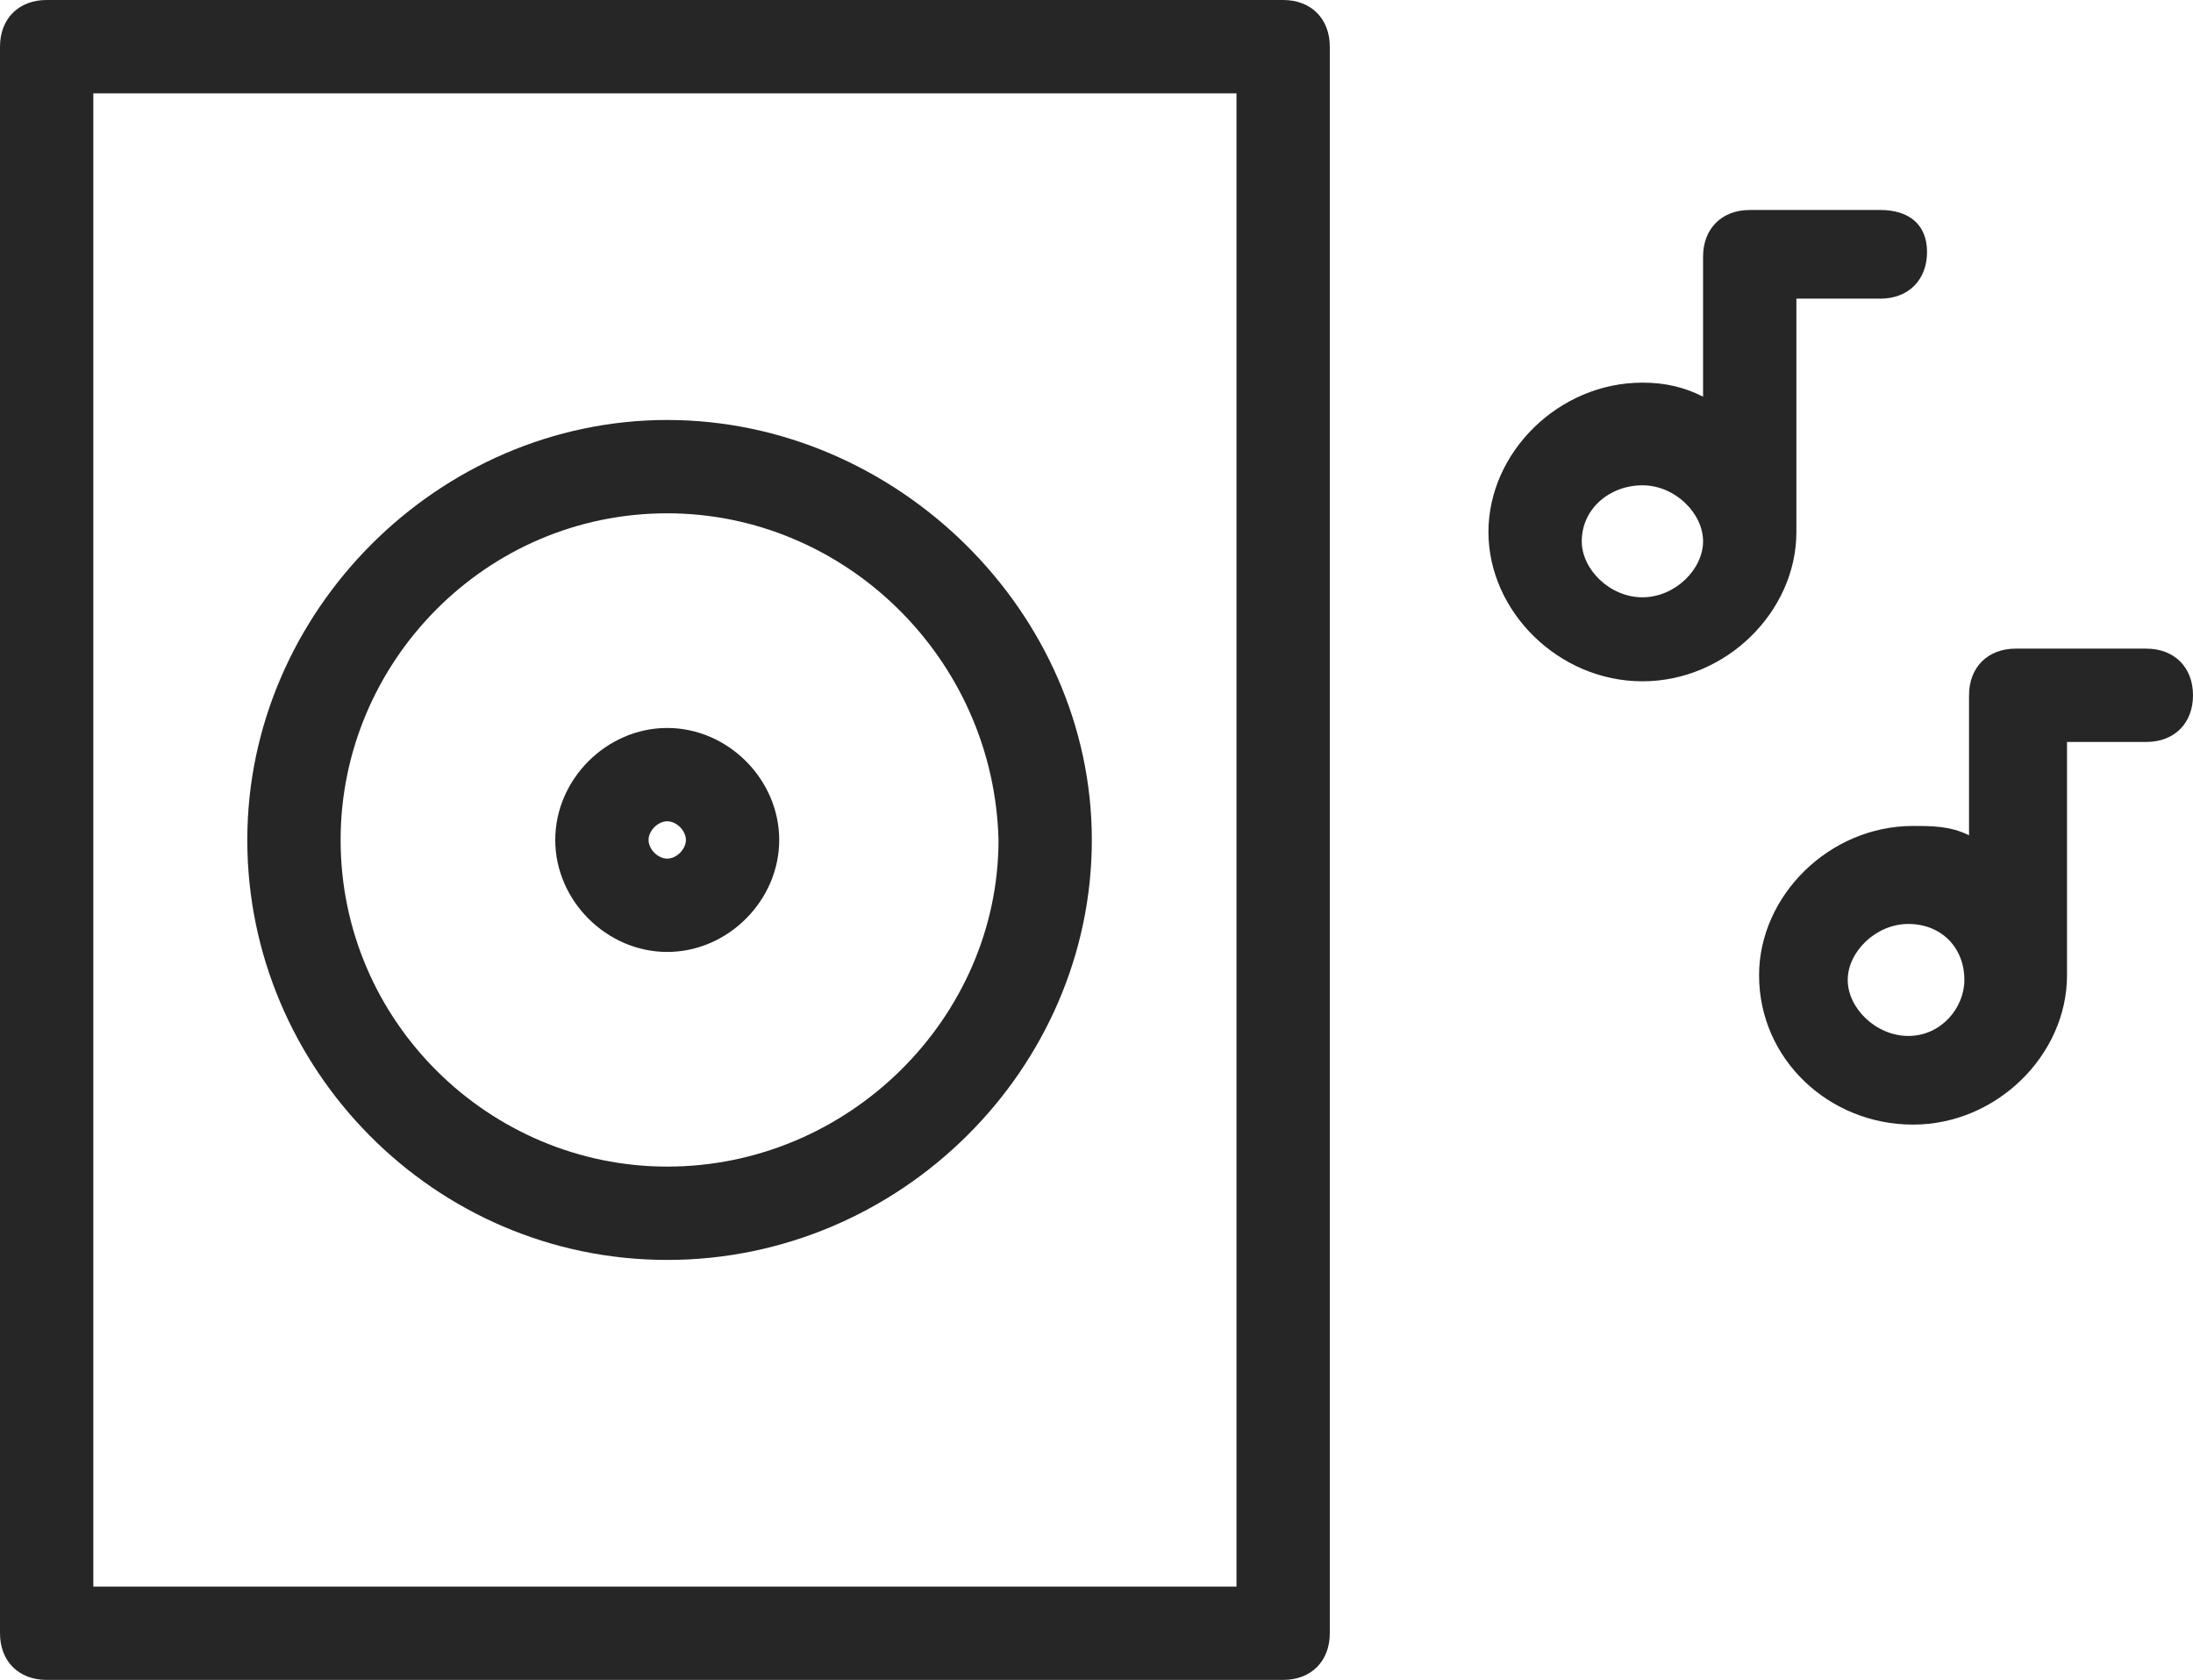 <?xml version="1.0" encoding="utf-8"?>
<!-- Generator: Adobe Illustrator 21.1.0, SVG Export Plug-In . SVG Version: 6.00 Build 0)  -->
<svg version="1.1" id="Слой_1" xmlns="http://www.w3.org/2000/svg" xmlns:xlink="http://www.w3.org/1999/xlink" x="0px" y="0px"
	 viewBox="0 0 47 36" style="enable-background:new 0 0 47 36;" xml:space="preserve">
<style type="text/css">
	.st0{fill:#262626;}
</style>
<title>audio</title>
<g>
	<path class="st0" d="M27.5,36H1c-0.6,0-1-0.4-1-1c0,0,0,0,0,0s0,0,0,0V1c0-0.6,0.4-1,1-1h26.5c0.6,0,1,0.4,1,1v34
		C28.5,35.6,28.1,36,27.5,36z M2,34h24.5V2H2V34z"/>
</g>
<g>
	<path class="st0" d="M14.3,27c-5,0-9-4.1-9-9s4.1-9,9-9s9.1,4.1,9.1,9S19.3,27,14.3,27z M14.3,11c-3.9,0-7,3.2-7,7c0,3.9,3.2,7,7,7
		c3.9,0,7.1-3.2,7.1-7C21.3,14.1,18.1,11,14.3,11z"/>
</g>
<g>
	<path class="st0" d="M14.3,20.4c-1.3,0-2.4-1.1-2.4-2.4s1.1-2.4,2.4-2.4s2.4,1.1,2.4,2.4S15.6,20.4,14.3,20.4z M14.3,17.6
		c-0.2,0-0.4,0.2-0.4,0.4s0.2,0.4,0.4,0.4c0.2,0,0.4-0.2,0.4-0.4S14.5,17.6,14.3,17.6z"/>
</g>
<path class="st0" d="M40.3,4.5h-2.8c-0.6,0-1,0.4-1,1v3c-0.4-0.2-0.8-0.3-1.3-0.3c-1.8,0-3.3,1.5-3.3,3.2s1.5,3.2,3.3,3.2
	s3.3-1.5,3.3-3.2v-5h1.8c0.6,0,1-0.4,1-1S40.9,4.5,40.3,4.5z M35.2,12.8c-0.7,0-1.3-0.6-1.3-1.2c0-0.7,0.6-1.2,1.3-1.2
	s1.3,0.6,1.3,1.2C36.5,12.2,35.9,12.8,35.2,12.8z"/>
<path class="st0" d="M46,13.9h-2.8c-0.6,0-1,0.4-1,1v3c-0.4-0.2-0.8-0.2-1.2-0.2c-1.8,0-3.3,1.5-3.3,3.2c0,1.8,1.5,3.2,3.3,3.2
	s3.3-1.5,3.3-3.2c0,0,0-0.1,0-0.1v-4.9H46c0.6,0,1-0.4,1-1S46.6,13.9,46,13.9z M40.9,22.2c-0.7,0-1.3-0.6-1.3-1.2s0.6-1.2,1.3-1.2
	c0.7,0,1.2,0.5,1.2,1.2v0c0,0,0,0,0,0C42.1,21.6,41.6,22.2,40.9,22.2z"/>
</svg>
